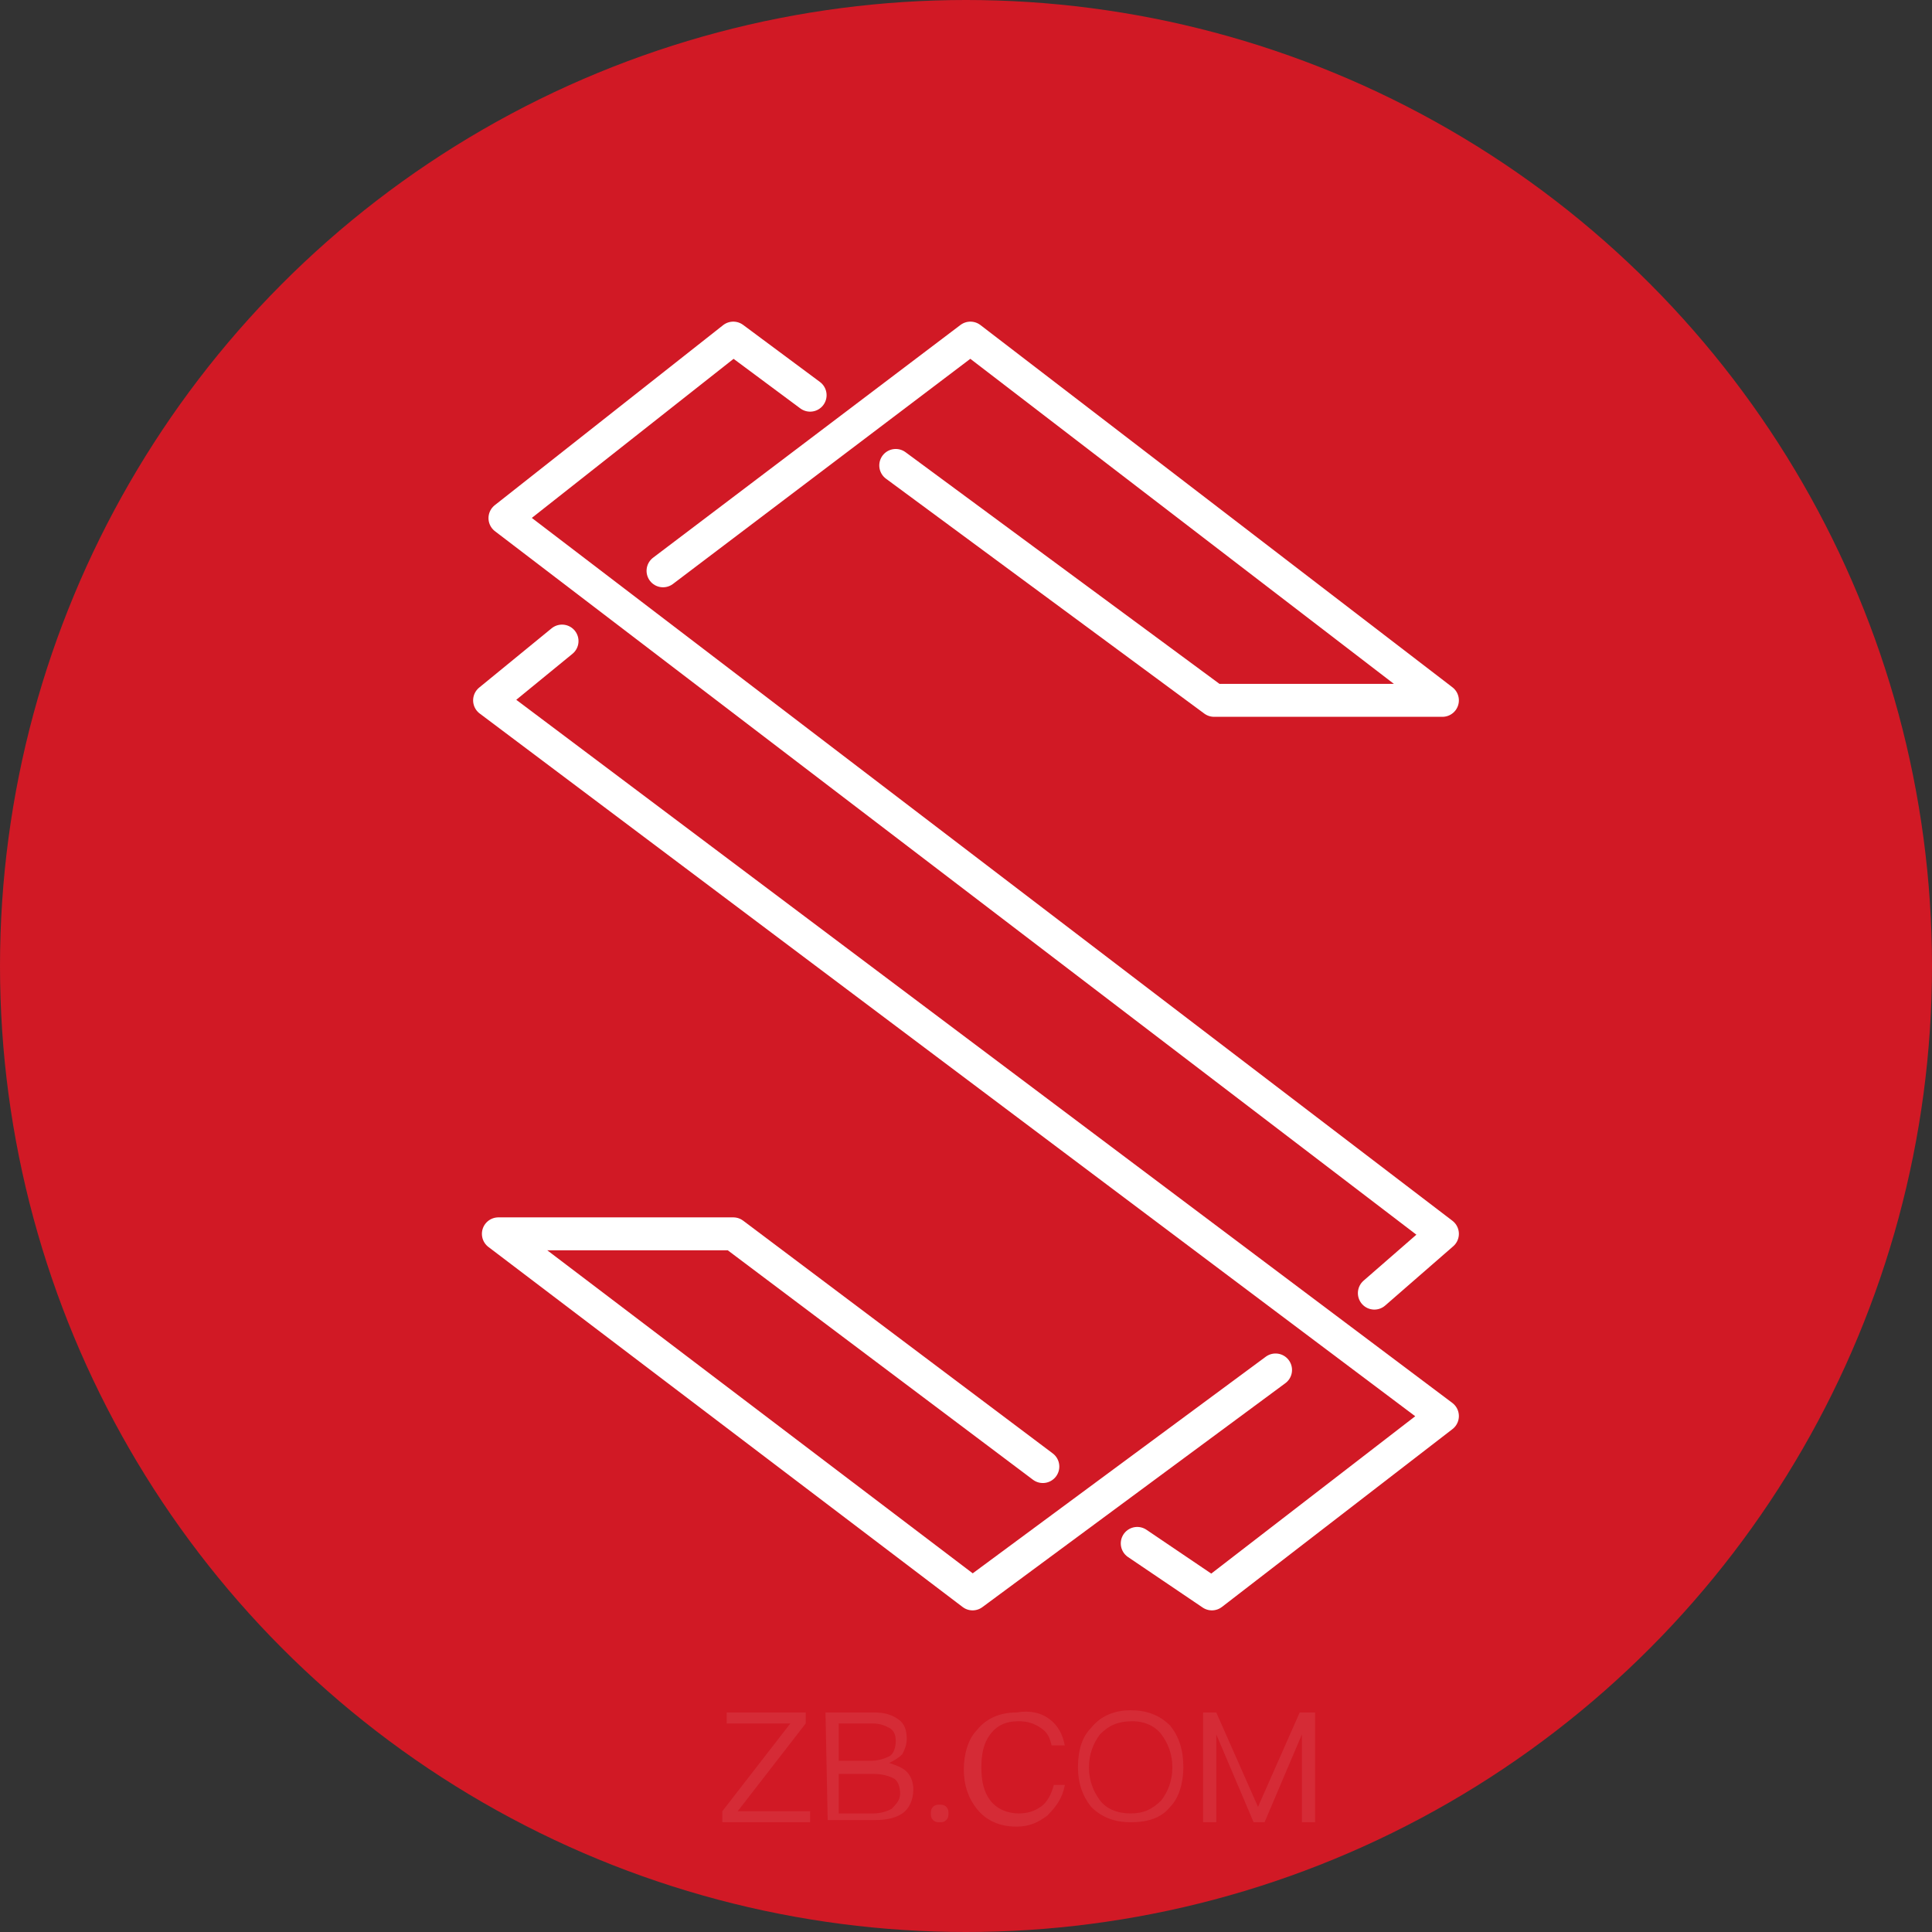 <?xml version="1.0" encoding="utf-8"?>
<!-- Generator: Adobe Illustrator 22.0.0, SVG Export Plug-In . SVG Version: 6.00 Build 0)  -->
<svg version="1.1" id="图层_1" xmlns="http://www.w3.org/2000/svg" xmlns:xlink="http://www.w3.org/1999/xlink" x="0px" y="0px"
	 viewBox="0 0 88 88" style="enable-background:new 0 0 88 88;" xml:space="preserve">
<rect x="0" y="0" width="88" height="88" fill="#333333" stroke="none"/>
<style type="text/css">
	.st0{fill:#D11925;}
	.st1{fill:none;stroke:#FFFFFF;stroke-width:1.5;stroke-linecap:round;stroke-linejoin:round;stroke-miterlimit:10;}
	.st2{opacity:8.000000e-02;enable-background:new    ;}
	.st3{fill:#FFFFFF;}
</style>
<title>BCD</title>
<circle class="st0" cx="44" cy="44" r="44"/>
<g>
	<polyline class="st1" points="40.8,21.2 55.3,31.9 65.7,31.9 44.2,15.4 30.2,26 	"/>
	<polyline class="st1" points="36.9,18 33.4,15.4 23,23.6 65.7,56.2 62.6,58.9 	"/>
	<polyline class="st1" points="25.6,29.2 22.3,31.9 65.7,64.5 55.2,72.6 51.8,70.3 	"/>
	<polyline class="st1" points="58.1,62.4 44.3,72.6 22.7,56.2 33.4,56.2 47.5,66.8 	"/>
</g>
<g class="st2">
	<path class="st3" d="M33.1,78h3.6v0.5l-3.1,4h3.3V83h-4v-0.5l3.1-4h-2.9L33.1,78z"/>
	<path class="st3" d="M37.6,78h2.2c0.5,0,0.8,0.1,1.1,0.3c0.3,0.2,0.4,0.5,0.4,0.9c0,0.3-0.1,0.5-0.2,0.7c-0.2,0.2-0.4,0.3-0.6,0.4
		c0.3,0.1,0.6,0.2,0.8,0.4s0.3,0.5,0.3,0.8c0,0.5-0.2,0.9-0.5,1.1s-0.7,0.3-1.2,0.3h-2.2L37.6,78L37.6,78z M38.2,78.5v1.7h1.5
		c0.3,0,0.6-0.1,0.8-0.2s0.3-0.4,0.3-0.7c0-0.3-0.1-0.5-0.3-0.6s-0.4-0.2-0.8-0.2C39.7,78.5,38.2,78.5,38.2,78.5z M38.2,80.7v1.9
		h1.6c0.3,0,0.6-0.1,0.8-0.2c0.2-0.2,0.4-0.4,0.4-0.7c0-0.3-0.1-0.6-0.3-0.7s-0.5-0.2-0.9-0.2h-1.6V80.7z"/>
	<path class="st3" d="M43.1,82.3c0.1,0.1,0.1,0.2,0.1,0.3s0,0.2-0.1,0.3C43,83,42.9,83,42.8,83s-0.2,0-0.3-0.1s-0.1-0.2-0.1-0.3
		s0-0.2,0.1-0.3c0.1-0.1,0.2-0.1,0.3-0.1C42.9,82.2,43,82.2,43.1,82.3z"/>
	<path class="st3" d="M47.8,78.3c0.4,0.3,0.6,0.7,0.7,1.2h-0.6c-0.1-0.4-0.2-0.6-0.5-0.8c-0.3-0.2-0.6-0.3-1-0.3
		c-0.6,0-1,0.2-1.3,0.6s-0.4,0.9-0.4,1.5s0.1,1.1,0.4,1.5c0.3,0.4,0.8,0.6,1.3,0.6c0.4,0,0.7-0.1,1-0.3c0.3-0.2,0.5-0.6,0.6-1h0.5
		c-0.1,0.6-0.4,1-0.8,1.4c-0.4,0.3-0.8,0.5-1.4,0.5c-0.8,0-1.4-0.3-1.8-0.8c-0.4-0.5-0.6-1.1-0.6-1.8c0-0.7,0.2-1.4,0.6-1.8
		c0.4-0.5,1-0.8,1.8-0.8C46.9,77.9,47.4,78,47.8,78.3z"/>
	<path class="st3" d="M53.3,78.6c0.4,0.5,0.6,1.1,0.6,1.9c0,0.7-0.2,1.4-0.6,1.8c-0.4,0.5-1,0.7-1.8,0.7c-0.7,0-1.3-0.2-1.8-0.7
		c-0.4-0.5-0.6-1.1-0.6-1.8c0-0.8,0.2-1.4,0.6-1.8c0.4-0.5,1-0.8,1.8-0.8C52.2,77.9,52.8,78.1,53.3,78.6z M50.1,79
		c-0.3,0.4-0.5,0.9-0.5,1.5s0.2,1.1,0.5,1.5s0.8,0.6,1.4,0.6c0.6,0,1-0.2,1.4-0.6c0.3-0.4,0.5-0.9,0.5-1.5s-0.2-1.1-0.5-1.5
		s-0.8-0.6-1.3-0.6C50.9,78.4,50.5,78.6,50.1,79z"/>
	<path class="st3" d="M54.7,78h0.7l1.9,4.3l0,0l1.9-4.3h0.7v5h-0.6v-4l0,0l-1.7,4h-0.5l-1.7-4l0,0v4h-0.6v-5H54.7z"/>
</g>
</svg>
